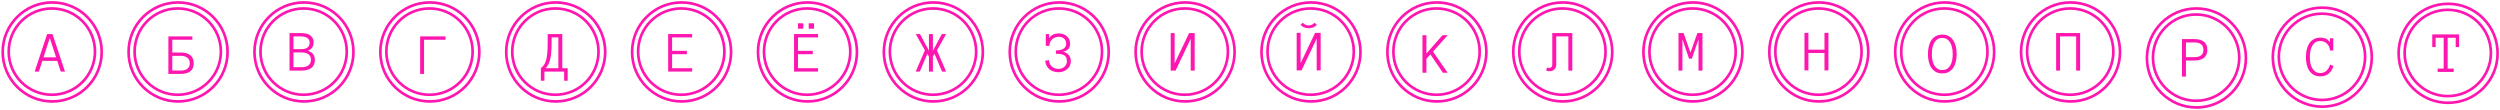 <svg width="1436" height="63" viewBox="0 0 1436 63" fill="none" xmlns="http://www.w3.org/2000/svg">
<path d="M744.804 18.873H747.068V36.271L755.395 18.873H758.584V40.434H756.304V22.194L747.613 40.434H744.804V18.873ZM756.419 14.313C755.13 15.591 753.561 16.23 751.71 16.23C749.86 16.23 748.29 15.591 747.002 14.313L748.29 13.057C749.326 14.093 750.466 14.611 751.71 14.611C752.955 14.611 754.095 14.093 755.13 13.057L756.419 14.313Z" fill="#FF16B0"/>
<circle cx="752.841" cy="29.645" r="24.782" stroke="#FF16B0" stroke-width="1.537"/>
<circle cx="753.032" cy="29.837" r="28.432" stroke="#FF16B0" stroke-width="1.537"/>
<circle cx="319.011" cy="29.645" r="24.782" stroke="#FF16B0" stroke-width="1.537"/>
<circle cx="319.202" cy="29.837" r="28.432" stroke="#FF16B0" stroke-width="1.537"/>
<path d="M310.678 39.178C311.306 38.638 311.862 38.06 312.347 37.443C312.832 36.815 313.239 35.983 313.57 34.948C313.9 33.913 314.148 32.596 314.313 30.999C314.489 29.391 314.577 27.348 314.577 24.87V19.55H322.987V39.178H326.077V46.381H324.045V41.111H312.71V46.381H310.678V39.178ZM316.841 24.87C316.841 26.808 316.775 28.521 316.643 30.008C316.522 31.495 316.323 32.817 316.048 33.973C315.784 35.119 315.431 36.116 314.991 36.964C314.55 37.812 314.016 38.55 313.388 39.178H320.724V21.483H316.841V24.87Z" fill="#FF16B0"/>
<circle cx="391.316" cy="29.645" r="24.782" stroke="#FF16B0" stroke-width="1.537"/>
<circle cx="391.507" cy="29.837" r="28.432" stroke="#FF16B0" stroke-width="1.537"/>
<path d="M397.572 41.111H383.793V19.55H397.572V21.483H386.056V29.198H394.548V31.132H386.056V39.178H397.572V41.111Z" fill="#FF16B0"/>
<circle cx="463.626" cy="29.645" r="24.782" stroke="#FF16B0" stroke-width="1.537"/>
<circle cx="463.817" cy="29.837" r="28.432" stroke="#FF16B0" stroke-width="1.537"/>
<path d="M469.88 41.111H456.101V19.55H469.88V21.483H458.364V29.198H466.857V31.132H458.364V39.178H469.88V41.111ZM467.6 16.477H464.527V13.387H467.6V16.477ZM461.454 16.477H458.364V13.387H461.454V16.477Z" fill="#FF16B0"/>
<circle cx="897.451" cy="29.645" r="24.782" stroke="#FF16B0" stroke-width="1.537"/>
<circle cx="897.644" cy="29.837" r="28.432" stroke="#FF16B0" stroke-width="1.537"/>
<path d="M903.14 18.983V40.544H900.86V20.916H893.904V37.124C893.904 37.73 893.8 38.269 893.591 38.743C893.392 39.217 893.122 39.613 892.781 39.933C892.439 40.252 892.043 40.494 891.591 40.66C891.14 40.836 890.666 40.924 890.17 40.924C889.245 40.924 888.568 40.786 888.138 40.511L888.584 38.71C888.739 38.809 888.909 38.881 889.097 38.925C889.295 38.969 889.554 38.991 889.873 38.991C891.041 38.991 891.624 38.369 891.624 37.124V18.983H903.14Z" fill="#FF16B0"/>
<circle cx="29.791" cy="29.646" r="24.782" stroke="#FF16B0" stroke-width="1.537"/>
<circle cx="29.982" cy="29.837" r="28.432" stroke="#FF16B0" stroke-width="1.537"/>
<path d="M37.329 41.111H34.9L32.868 34.948H24.342L22.343 41.111H19.914L27.085 19.55H30.158L37.329 41.111ZM32.223 32.949L28.605 21.83L24.987 32.949H32.223Z" fill="#FF16B0"/>
<circle cx="825.146" cy="29.645" r="24.782" stroke="#FF16B0" stroke-width="1.537"/>
<circle cx="825.337" cy="29.837" r="28.432" stroke="#FF16B0" stroke-width="1.537"/>
<path d="M831.562 41.788H828.786L821.615 31.23L819.335 33.774V41.788H817.072V20.226H819.335V30.718L828.571 20.226H831.562L823.102 29.644L831.562 41.788Z" fill="#FF16B0"/>
<circle cx="102.095" cy="29.646" r="24.782" stroke="#FF16B0" stroke-width="1.537"/>
<circle cx="102.286" cy="29.838" r="28.432" stroke="#FF16B0" stroke-width="1.537"/>
<path d="M109.005 36.368C109.005 34.969 108.537 33.906 107.6 33.179C106.664 32.441 105.414 32.072 103.85 32.072H98.976V40.531H103.85C105.414 40.531 106.664 40.184 107.6 39.49C108.537 38.785 109.005 37.745 109.005 36.368ZM98.976 30.155H103.85C106.196 30.155 108.019 30.673 109.319 31.709C110.618 32.744 111.268 34.297 111.268 36.368C111.268 38.428 110.618 39.959 109.319 40.961C108.019 41.963 106.185 42.464 103.817 42.464H96.712V20.903H110.492V22.836H98.976V30.155Z" fill="#FF16B0"/>
<circle cx="174.402" cy="29.645" r="24.782" stroke="#FF16B0" stroke-width="1.537"/>
<circle cx="174.593" cy="29.837" r="28.432" stroke="#FF16B0" stroke-width="1.537"/>
<path d="M180.866 34.381C180.866 36.441 180.2 37.983 178.867 39.007C177.534 40.032 175.64 40.544 173.183 40.544H166.31V18.983H172.803C173.706 18.983 174.593 19.06 175.463 19.214C176.333 19.357 177.11 19.633 177.793 20.04C178.487 20.448 179.049 21.015 179.478 21.742C179.908 22.458 180.122 23.4 180.122 24.567C180.122 26.803 179.005 28.329 176.769 29.144C179.5 29.981 180.866 31.727 180.866 34.381ZM177.859 24.567C177.859 23.807 177.699 23.185 177.38 22.7C177.06 22.216 176.653 21.847 176.157 21.593C175.662 21.329 175.116 21.153 174.522 21.064C173.927 20.965 173.354 20.916 172.803 20.916H168.574V28.235H172.803C173.42 28.235 174.026 28.191 174.621 28.103C175.215 28.004 175.75 27.822 176.223 27.558C176.697 27.282 177.088 26.908 177.396 26.434C177.705 25.96 177.859 25.338 177.859 24.567ZM178.602 34.381C178.602 32.894 178.118 31.815 177.149 31.143C176.19 30.46 174.869 30.119 173.183 30.119H168.574V38.611H173.183C174.869 38.611 176.19 38.258 177.149 37.553C178.118 36.837 178.602 35.78 178.602 34.381Z" fill="#FF16B0"/>
<circle cx="608.232" cy="29.645" r="24.782" stroke="#FF16B0" stroke-width="1.537"/>
<circle cx="608.423" cy="29.837" r="28.432" stroke="#FF16B0" stroke-width="1.537"/>
<path d="M615.099 35.163C615.099 36.11 614.906 36.975 614.521 37.757C614.135 38.528 613.618 39.189 612.968 39.739C612.329 40.29 611.586 40.72 610.737 41.028C609.9 41.337 609.019 41.491 608.094 41.491C607.059 41.491 606.089 41.353 605.186 41.078C604.283 40.791 603.484 40.367 602.79 39.806C602.107 39.244 601.551 38.55 601.122 37.724C600.692 36.898 600.433 35.94 600.345 34.849L602.542 34.552C602.675 36.204 603.253 37.454 604.277 38.302C605.291 39.139 606.563 39.558 608.094 39.558C608.744 39.558 609.355 39.448 609.928 39.227C610.501 39.007 611.002 38.704 611.431 38.319C611.861 37.933 612.197 37.471 612.439 36.931C612.692 36.391 612.819 35.802 612.819 35.163C612.819 34.282 612.681 33.566 612.406 33.015C612.131 32.453 611.723 32.018 611.183 31.71C610.655 31.39 609.999 31.176 609.217 31.066C608.435 30.955 607.538 30.9 606.524 30.9V28.967C607.262 28.967 607.984 28.907 608.689 28.785C609.394 28.664 610.021 28.455 610.572 28.158C611.123 27.86 611.569 27.469 611.91 26.985C612.252 26.489 612.423 25.872 612.423 25.134C612.423 23.922 612.021 22.953 611.217 22.226C610.412 21.488 609.372 21.119 608.094 21.119C607.378 21.119 606.684 21.257 606.012 21.532C605.351 21.808 604.789 22.171 604.327 22.623C603.886 23.041 603.517 23.559 603.22 24.176C602.923 24.793 602.774 25.52 602.774 26.357H600.709V19.55H602.642V22.061C602.906 21.521 603.242 21.07 603.649 20.706C604.057 20.343 604.503 20.051 604.988 19.831C605.472 19.599 605.979 19.434 606.508 19.335C607.036 19.236 607.565 19.186 608.094 19.186C609.019 19.186 609.884 19.324 610.688 19.599C611.492 19.864 612.186 20.249 612.77 20.756C613.364 21.262 613.833 21.885 614.174 22.623C614.515 23.361 614.686 24.198 614.686 25.134C614.686 26.368 614.323 27.387 613.596 28.191C612.869 28.995 611.822 29.501 610.457 29.711C611.217 29.821 611.883 30.041 612.456 30.372C613.039 30.702 613.524 31.115 613.91 31.611C614.306 32.095 614.604 32.646 614.802 33.263C615 33.869 615.099 34.502 615.099 35.163Z" fill="#FF16B0"/>
<circle cx="535.926" cy="29.645" r="24.782" stroke="#FF16B0" stroke-width="1.537"/>
<circle cx="536.117" cy="29.837" r="28.432" stroke="#FF16B0" stroke-width="1.537"/>
<path d="M533.583 41.111V32.553L532.675 30.9L528.346 41.111H525.983L531.254 28.934L525.983 19.55H528.445L533.583 29.132V19.55H535.863V29.132L541.002 19.55H543.464L538.193 28.934L543.464 41.111H541.101L536.772 30.9L535.863 32.553V41.111H533.583Z" fill="#FF16B0"/>
<circle cx="246.707" cy="29.645" r="24.782" stroke="#FF16B0" stroke-width="1.537"/>
<circle cx="246.898" cy="29.837" r="28.432" stroke="#FF16B0" stroke-width="1.537"/>
<path d="M241.324 20.903H255.912V22.836H243.587V42.464H241.324V20.903Z" fill="#FF16B0"/>
<circle cx="680.537" cy="29.645" r="24.782" stroke="#FF16B0" stroke-width="1.537"/>
<circle cx="680.728" cy="29.837" r="28.432" stroke="#FF16B0" stroke-width="1.537"/>
<path d="M672.445 18.983H674.708V36.38L683.035 18.983H686.224V40.544H683.944V22.304L675.254 40.544H672.445V18.983Z" fill="#FF16B0"/>
<path d="M1050.26 40.434H1047.98V30.455H1038.75V40.434H1036.48V18.873H1038.75V28.522H1047.98V18.873H1050.26V40.434Z" fill="#FF16B0"/>
<circle cx="1044.52" cy="29.645" r="24.782" stroke="#FF16B0" stroke-width="1.537"/>
<circle cx="1044.71" cy="29.837" r="28.432" stroke="#FF16B0" stroke-width="1.537"/>
<circle cx="1189.13" cy="29.645" r="24.782" stroke="#FF16B0" stroke-width="1.537"/>
<circle cx="1189.32" cy="29.837" r="28.432" stroke="#FF16B0" stroke-width="1.537"/>
<path d="M1194.82 40.544H1192.54V20.916H1183.3V40.544H1181.04V18.983H1194.82V40.544Z" fill="#FF16B0"/>
<circle cx="1261.44" cy="33.104" r="24.782" stroke="#FF16B0" stroke-width="1.537"/>
<circle cx="1261.63" cy="33.296" r="28.432" stroke="#FF16B0" stroke-width="1.537"/>
<path d="M1267.9 28.604C1267.9 30.686 1267.25 32.233 1265.95 33.247C1264.65 34.26 1262.83 34.767 1260.48 34.767H1255.61V44.002H1253.34V22.441H1260.45C1262.82 22.441 1264.65 22.959 1265.95 23.994C1267.25 25.019 1267.9 26.555 1267.9 28.604ZM1265.64 28.604C1265.64 27.117 1265.17 26.043 1264.23 25.382C1263.3 24.71 1262.04 24.374 1260.48 24.374H1255.61V32.834H1260.48C1262.04 32.834 1263.3 32.503 1264.23 31.842C1265.17 31.17 1265.64 30.091 1265.64 28.604Z" fill="#FF16B0"/>
<circle cx="1333.74" cy="32.637" r="24.782" stroke="#FF16B0" stroke-width="1.537"/>
<circle cx="1333.93" cy="32.829" r="28.432" stroke="#FF16B0" stroke-width="1.537"/>
<path d="M1340.37 37.886C1339.81 39.736 1338.89 41.196 1337.61 42.264C1336.33 43.332 1334.72 43.867 1332.78 43.867C1331.27 43.867 1330 43.564 1328.95 42.958C1327.9 42.352 1327.04 41.537 1326.37 40.513C1325.71 39.488 1325.23 38.304 1324.94 36.96C1324.65 35.617 1324.51 34.223 1324.51 32.78C1324.51 31.337 1324.65 29.944 1324.94 28.6C1325.23 27.256 1325.71 26.067 1326.37 25.032C1327.04 23.996 1327.9 23.17 1328.95 22.553C1330 21.925 1331.27 21.611 1332.78 21.611C1334.12 21.611 1335.26 21.848 1336.2 22.322C1337.15 22.796 1337.85 23.517 1338.3 24.486V21.975H1340.23V29.046H1338.3C1338.3 28.286 1338.15 27.57 1337.86 26.898C1337.57 26.216 1337.18 25.626 1336.68 25.131C1336.19 24.635 1335.6 24.25 1334.91 23.974C1334.24 23.688 1333.53 23.544 1332.78 23.544C1331.62 23.544 1330.65 23.82 1329.88 24.371C1329.12 24.921 1328.5 25.643 1328.04 26.535C1327.58 27.427 1327.25 28.419 1327.05 29.509C1326.86 30.599 1326.77 31.69 1326.77 32.78C1326.77 33.86 1326.86 34.95 1327.05 36.052C1327.25 37.142 1327.58 38.122 1328.04 38.993C1328.5 39.852 1329.12 40.562 1329.88 41.124C1330.65 41.675 1331.62 41.95 1332.78 41.95C1335.47 41.95 1337.34 40.336 1338.4 37.109L1340.37 37.886Z" fill="#FF16B0"/>
<circle cx="1116.83" cy="29.645" r="24.782" stroke="#FF16B0" stroke-width="1.537"/>
<circle cx="1117.02" cy="29.837" r="28.432" stroke="#FF16B0" stroke-width="1.537"/>
<path d="M1123.92 31.032C1123.92 32.475 1123.77 33.868 1123.47 35.212C1123.18 36.556 1122.7 37.74 1122.05 38.764C1121.4 39.788 1120.55 40.614 1119.49 41.242C1118.45 41.859 1117.17 42.168 1115.66 42.168C1114.15 42.168 1112.87 41.859 1111.81 41.242C1110.76 40.614 1109.91 39.788 1109.25 38.764C1108.6 37.74 1108.13 36.556 1107.84 35.212C1107.55 33.868 1107.4 32.475 1107.4 31.032C1107.4 29.589 1107.55 28.195 1107.84 26.852C1108.13 25.508 1108.6 24.318 1109.27 23.283C1109.94 22.248 1110.8 21.422 1111.84 20.805C1112.9 20.177 1114.17 19.863 1115.66 19.863C1117.15 19.863 1118.41 20.177 1119.46 20.805C1120.52 21.422 1121.37 22.248 1122.02 23.283C1122.67 24.318 1123.15 25.508 1123.46 26.852C1123.77 28.195 1123.92 29.589 1123.92 31.032ZM1121.64 31.032C1121.64 29.611 1121.5 28.333 1121.23 27.199C1120.96 26.053 1120.58 25.078 1120.07 24.274C1119.56 23.47 1118.94 22.859 1118.19 22.44C1117.45 22.011 1116.61 21.796 1115.66 21.796C1114.48 21.796 1113.51 22.071 1112.74 22.622C1111.98 23.173 1111.36 23.894 1110.9 24.787C1110.44 25.679 1110.11 26.67 1109.93 27.76C1109.75 28.851 1109.66 29.941 1109.66 31.032C1109.66 32.111 1109.75 33.202 1109.93 34.303C1110.11 35.394 1110.44 36.379 1110.9 37.261C1111.36 38.131 1111.98 38.847 1112.74 39.408C1113.51 39.959 1114.48 40.234 1115.66 40.234C1116.83 40.234 1117.8 39.959 1118.57 39.408C1119.34 38.847 1119.96 38.131 1120.42 37.261C1120.88 36.379 1121.2 35.394 1121.38 34.303C1121.55 33.202 1121.64 32.111 1121.64 31.032Z" fill="#FF16B0"/>
<circle cx="972.214" cy="29.645" r="24.782" stroke="#FF16B0" stroke-width="1.537"/>
<circle cx="972.405" cy="29.837" r="28.432" stroke="#FF16B0" stroke-width="1.537"/>
<path d="M977.904 40.544H975.624V22.585L971.807 33.704H970.188L966.388 22.585V40.544H964.125V18.983H967.065L970.998 30.251L974.963 18.983H977.904V40.544Z" fill="#FF16B0"/>
<circle cx="1406" cy="30.423" r="24.782" stroke="#FF16B0" stroke-width="1.537"/>
<circle cx="1406.19" cy="30.615" r="28.432" stroke="#FF16B0" stroke-width="1.537"/>
<path d="M1412.49 27.047H1410.56V21.694H1405.93V39.389H1409.4V41.322H1400.17V39.389H1403.65V21.694H1399.03V27.047H1397.09V19.761H1412.49V27.047Z" fill="#FF16B0"/>
</svg>
